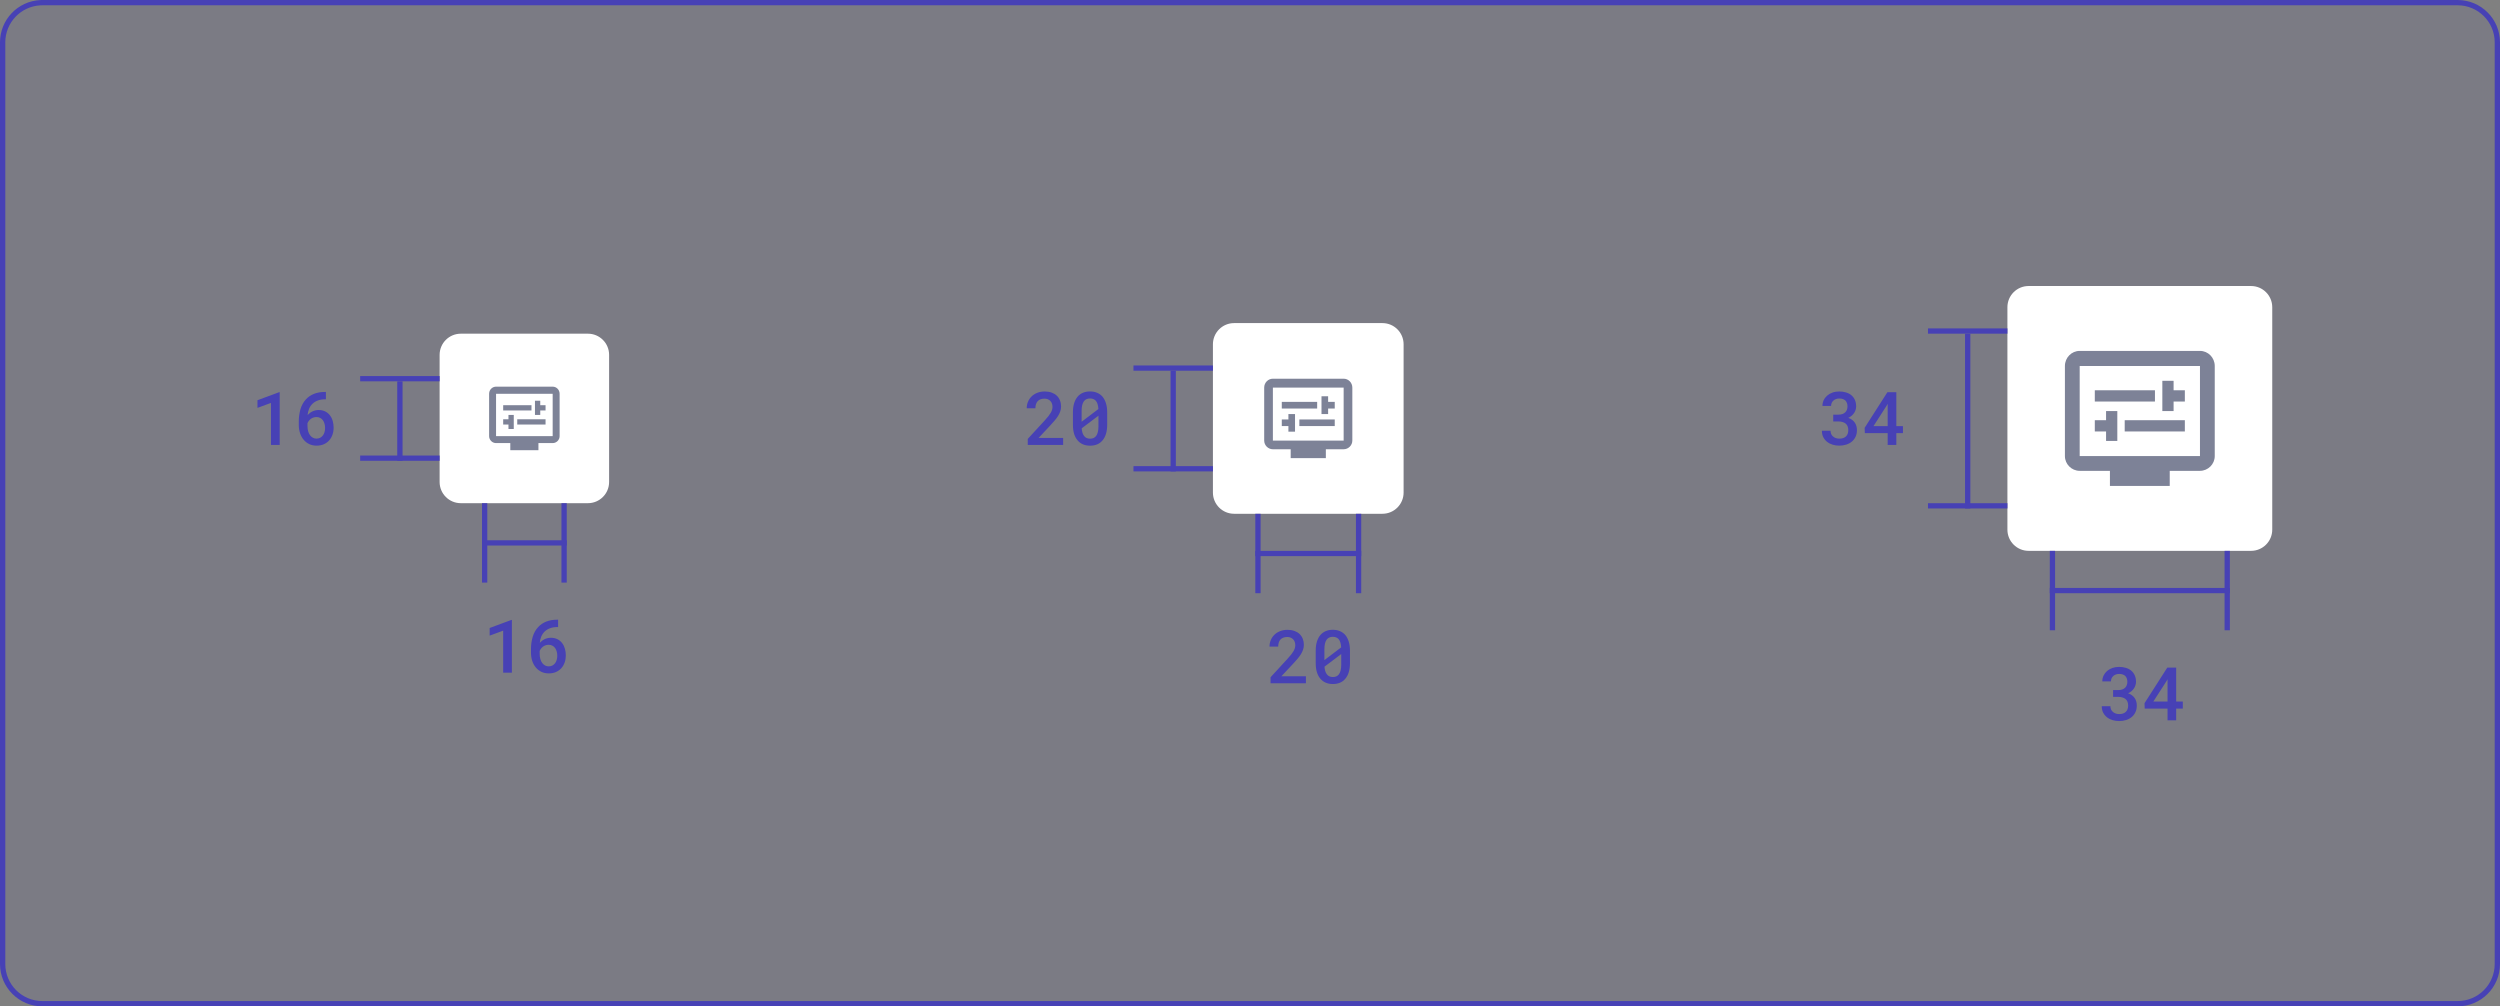 <svg width="472" height="190" viewBox="0 0 472 190" fill="none" xmlns="http://www.w3.org/2000/svg">
<rect x="0" y="0" width="472" height="190" fill="#808080" stroke="none"/>
<path d="M8 0.5H464C468.142 0.5 471.5 3.858 471.5 8V182C471.5 186.142 468.142 189.5 464 189.5H8C3.858 189.5 0.5 186.142 0.5 182V8C0.5 3.987 3.651 0.711 7.614 0.51L8 0.5Z" fill="#4741B5" fill-opacity="0.08"/>
<path d="M8 0.5H464C468.142 0.5 471.5 3.858 471.5 8V182C471.5 186.142 468.142 189.5 464 189.5H8C3.858 189.5 0.5 186.142 0.5 182V8C0.5 3.987 3.651 0.711 7.614 0.51L8 0.5Z" stroke="#4741B5"/>
<path d="M83 67C83 64.791 84.791 63 87 63H111C113.209 63 115 64.791 115 67V91C115 93.209 113.209 95 111 95H87C84.791 95 83 93.209 83 91V67Z" fill="white"/>
<path d="M104.344 73C105.062 73 105.656 73.594 105.656 74.344V82.344C105.656 83.062 105.062 83.656 104.344 83.656H101.656V85H96.344V83.656H93.656C92.938 83.656 92.344 83.062 92.344 82.344V74.344C92.344 73.594 92.938 73 93.656 73H104.344ZM104.344 82.344V74.344H93.656V82.344H104.344ZM95 76.5V77.5H100.344V76.5H95ZM102 77.5V78.344H101V75.656H102V76.5H103V77.5H102ZM97.656 79.156V80.156H103V79.156H97.656ZM96 81V80.156H95V79.156H96V78.344H97V81H96Z" fill="#101840" fill-opacity="0.54"/>
<path d="M229 65C229 62.791 230.791 61 233 61H261C263.209 61 265 62.791 265 65V93C265 95.209 263.209 97 261 97H233C230.791 97 229 95.209 229 93V65Z" fill="white"/>
<path d="M253.68 71.5C254.578 71.5 255.32 72.242 255.32 73.18V83.18C255.32 84.078 254.578 84.82 253.68 84.82H250.32V86.5H243.68V84.82H240.32C239.422 84.82 238.68 84.078 238.68 83.18V73.18C238.68 72.242 239.422 71.5 240.32 71.5H253.68ZM253.68 83.18V73.18H240.32V83.18H253.68ZM242 75.875V77.125H248.68V75.875H242ZM250.75 77.125V78.18H249.5V74.82H250.75V75.875H252V77.125H250.75ZM245.32 79.195V80.445H252V79.195H245.32ZM243.25 81.5V80.445H242V79.195H243.25V78.18H244.5V81.5H243.25Z" fill="#101840" fill-opacity="0.54"/>
<g clip-path="url(#clip0_1_2)">
<line x1="237.5" y1="112" x2="237.5" y2="97" stroke="#4741B5"/>
<line x1="237" y1="104.5" x2="257" y2="104.5" stroke="#4741B5"/>
<line x1="256.5" y1="112" x2="256.5" y2="97" stroke="#4741B5"/>
</g>
<path d="M246.558 129H239.88V127.865L243.12 124.338C243.389 124.042 243.614 123.777 243.797 123.545C243.979 123.308 244.127 123.091 244.241 122.896C244.35 122.7 244.428 122.517 244.473 122.349C244.523 122.175 244.549 122.002 244.549 121.829C244.549 121.597 244.514 121.385 244.446 121.193C244.378 121.002 244.277 120.838 244.145 120.701C244.013 120.564 243.854 120.457 243.667 120.38C243.484 120.302 243.279 120.264 243.051 120.264C242.76 120.264 242.507 120.305 242.293 120.387C242.078 120.469 241.901 120.585 241.759 120.735C241.614 120.895 241.504 121.089 241.431 121.316C241.358 121.54 241.322 121.795 241.322 122.082H239.681C239.681 121.649 239.761 121.241 239.921 120.858C240.08 120.471 240.308 120.134 240.604 119.847C240.896 119.56 241.251 119.332 241.671 119.163C242.094 118.994 242.566 118.91 243.086 118.91C243.573 118.91 244.008 118.981 244.391 119.122C244.779 119.263 245.105 119.459 245.369 119.71C245.629 119.961 245.827 120.261 245.964 120.612C246.1 120.959 246.169 121.341 246.169 121.761C246.169 122.075 246.116 122.381 246.011 122.677C245.911 122.968 245.772 123.258 245.594 123.545C245.412 123.832 245.196 124.121 244.945 124.413C244.699 124.705 244.43 125.006 244.138 125.315L241.924 127.681H246.558V129ZM254.874 125.206C254.874 125.844 254.799 126.409 254.649 126.901C254.503 127.389 254.291 127.797 254.013 128.125C253.74 128.462 253.402 128.717 253.001 128.891C252.605 129.059 252.154 129.144 251.648 129.144C251.146 129.144 250.695 129.059 250.294 128.891C249.893 128.717 249.554 128.462 249.276 128.125C248.993 127.797 248.777 127.389 248.626 126.901C248.48 126.409 248.408 125.844 248.408 125.206V122.848C248.408 122.21 248.48 121.647 248.626 121.159C248.777 120.667 248.991 120.252 249.269 119.915C249.547 119.582 249.884 119.332 250.281 119.163C250.682 118.99 251.133 118.903 251.634 118.903C252.14 118.903 252.591 118.99 252.988 119.163C253.389 119.332 253.73 119.582 254.013 119.915C254.286 120.252 254.498 120.667 254.649 121.159C254.799 121.647 254.874 122.21 254.874 122.848V125.206ZM250.048 124.625L253.213 122.226C253.195 121.87 253.145 121.562 253.063 121.303C252.985 121.043 252.874 120.831 252.728 120.667C252.6 120.521 252.443 120.412 252.256 120.339C252.074 120.266 251.867 120.229 251.634 120.229C251.383 120.229 251.162 120.273 250.971 120.359C250.78 120.446 250.62 120.574 250.492 120.742C250.342 120.934 250.23 121.182 250.158 121.487C250.085 121.788 250.048 122.144 250.048 122.554V123.894C250.048 124.067 250.048 124.199 250.048 124.29C250.048 124.381 250.048 124.493 250.048 124.625ZM253.227 125.479V124.222C253.227 124.108 253.227 123.989 253.227 123.866C253.227 123.743 253.227 123.616 253.227 123.483L250.062 125.869C250.085 126.184 250.132 126.462 250.205 126.703C250.283 126.945 250.385 127.145 250.513 127.305C250.641 127.478 250.798 127.608 250.985 127.694C251.176 127.781 251.397 127.824 251.648 127.824C251.894 127.824 252.11 127.783 252.297 127.701C252.484 127.615 252.644 127.489 252.776 127.325C252.926 127.134 253.038 126.883 253.111 126.573C253.188 126.263 253.227 125.899 253.227 125.479Z" fill="#4741B5"/>
<g clip-path="url(#clip1_1_2)">
<line x1="214" y1="69.5" x2="229" y2="69.5" stroke="#4741B5"/>
<line x1="221.5" y1="90" x2="221.5" y2="70" stroke="#4741B5"/>
<line x1="214" y1="88.5" x2="229" y2="88.5" stroke="#4741B5"/>
</g>
<path d="M200.72 84H194.041V82.865L197.282 79.338C197.55 79.042 197.776 78.777 197.958 78.545C198.141 78.308 198.289 78.091 198.403 77.895C198.512 77.7 198.59 77.517 198.635 77.349C198.685 77.175 198.71 77.002 198.71 76.829C198.71 76.597 198.676 76.385 198.608 76.193C198.539 76.002 198.439 75.838 198.307 75.701C198.175 75.564 198.015 75.457 197.828 75.38C197.646 75.302 197.441 75.264 197.213 75.264C196.922 75.264 196.669 75.305 196.454 75.387C196.24 75.469 196.063 75.585 195.921 75.735C195.775 75.895 195.666 76.088 195.593 76.316C195.52 76.54 195.484 76.795 195.484 77.082H193.843C193.843 76.649 193.923 76.241 194.082 75.858C194.242 75.471 194.47 75.134 194.766 74.847C195.058 74.56 195.413 74.332 195.832 74.163C196.256 73.995 196.728 73.91 197.247 73.91C197.735 73.91 198.17 73.981 198.553 74.122C198.94 74.263 199.266 74.459 199.531 74.71C199.79 74.961 199.989 75.261 200.125 75.612C200.262 75.959 200.33 76.341 200.33 76.761C200.33 77.075 200.278 77.38 200.173 77.677C200.073 77.968 199.934 78.258 199.756 78.545C199.574 78.832 199.357 79.121 199.107 79.413C198.861 79.705 198.592 80.005 198.3 80.315L196.085 82.681H200.72V84ZM209.036 80.206C209.036 80.844 208.961 81.409 208.811 81.901C208.665 82.389 208.453 82.797 208.175 83.125C207.901 83.462 207.564 83.717 207.163 83.891C206.767 84.059 206.315 84.144 205.81 84.144C205.308 84.144 204.857 84.059 204.456 83.891C204.055 83.717 203.715 83.462 203.437 83.125C203.155 82.797 202.938 82.389 202.788 81.901C202.642 81.409 202.569 80.844 202.569 80.206V77.848C202.569 77.21 202.642 76.647 202.788 76.159C202.938 75.667 203.153 75.252 203.431 74.915C203.709 74.582 204.046 74.332 204.442 74.163C204.843 73.99 205.295 73.903 205.796 73.903C206.302 73.903 206.753 73.99 207.149 74.163C207.55 74.332 207.892 74.582 208.175 74.915C208.448 75.252 208.66 75.667 208.811 76.159C208.961 76.647 209.036 77.21 209.036 77.848V80.206ZM204.21 79.625L207.375 77.226C207.357 76.87 207.307 76.562 207.225 76.303C207.147 76.043 207.035 75.831 206.89 75.667C206.762 75.521 206.605 75.412 206.418 75.339C206.236 75.266 206.028 75.23 205.796 75.23C205.545 75.23 205.324 75.273 205.133 75.359C204.941 75.446 204.782 75.574 204.654 75.742C204.504 75.934 204.392 76.182 204.319 76.487C204.246 76.788 204.21 77.144 204.21 77.554V78.894C204.21 79.067 204.21 79.199 204.21 79.29C204.21 79.381 204.21 79.493 204.21 79.625ZM207.389 80.48V79.222C207.389 79.108 207.389 78.989 207.389 78.866C207.389 78.743 207.389 78.616 207.389 78.483L204.224 80.869C204.246 81.184 204.294 81.462 204.367 81.703C204.445 81.945 204.547 82.145 204.675 82.305C204.802 82.478 204.96 82.608 205.146 82.694C205.338 82.781 205.559 82.824 205.81 82.824C206.056 82.824 206.272 82.783 206.459 82.701C206.646 82.615 206.805 82.489 206.937 82.325C207.088 82.134 207.2 81.883 207.272 81.573C207.35 81.263 207.389 80.899 207.389 80.48Z" fill="#4741B5"/>
<path d="M379 58C379 55.791 380.791 54 383 54H425C427.209 54 429 55.791 429 58V100C429 102.209 427.209 104 425 104H383C380.791 104 379 102.209 379 100V58Z" fill="white"/>
<path d="M415.355 66.25C416.883 66.25 418.145 67.512 418.145 69.106V86.106C418.145 87.633 416.883 88.894 415.355 88.894H409.645V91.75H398.355V88.894H392.645C391.117 88.894 389.855 87.633 389.855 86.106V69.106C389.855 67.512 391.117 66.25 392.645 66.25H415.355ZM415.355 86.106V69.106H392.645V86.106H415.355ZM395.5 73.688V75.812H406.855V73.688H395.5ZM410.375 75.812V77.606H408.25V71.894H410.375V73.688H412.5V75.812H410.375ZM401.145 79.332V81.457H412.5V79.332H401.145ZM397.625 83.25V81.457H395.5V79.332H397.625V77.606H399.75V83.25H397.625Z" fill="#101840" fill-opacity="0.54"/>
<g clip-path="url(#clip2_1_2)">
<line x1="387.5" y1="119" x2="387.5" y2="104" stroke="#4741B5"/>
<line x1="387" y1="111.5" x2="421" y2="111.5" stroke="#4741B5"/>
<line x1="420.5" y1="119" x2="420.5" y2="104" stroke="#4741B5"/>
</g>
<path d="M398.951 130.285H399.928C400.22 130.285 400.475 130.246 400.694 130.169C400.913 130.087 401.093 129.973 401.234 129.827C401.366 129.7 401.466 129.542 401.535 129.355C401.608 129.164 401.644 128.959 401.644 128.74C401.644 128.503 401.61 128.291 401.542 128.104C401.478 127.918 401.382 127.758 401.255 127.626C401.127 127.503 400.965 127.407 400.769 127.339C400.578 127.271 400.357 127.236 400.106 127.236C399.883 127.236 399.675 127.271 399.484 127.339C399.297 127.403 399.135 127.496 398.999 127.619C398.857 127.742 398.746 127.89 398.664 128.063C398.586 128.237 398.548 128.43 398.548 128.645H396.914C396.914 128.248 396.994 127.883 397.153 127.551C397.313 127.218 397.534 126.929 397.816 126.683C398.099 126.441 398.431 126.252 398.814 126.115C399.202 125.979 399.625 125.91 400.086 125.91C400.555 125.91 400.986 125.972 401.378 126.095C401.774 126.213 402.111 126.391 402.389 126.628C402.672 126.869 402.891 127.166 403.046 127.517C403.201 127.868 403.278 128.275 403.278 128.74C403.278 128.945 403.246 129.15 403.182 129.355C403.123 129.561 403.032 129.759 402.909 129.95C402.786 130.137 402.631 130.312 402.444 130.477C402.257 130.641 402.038 130.78 401.788 130.894C402.084 130.994 402.335 131.126 402.54 131.29C402.749 131.45 402.92 131.63 403.052 131.83C403.185 132.035 403.28 132.256 403.34 132.493C403.399 132.726 403.428 132.967 403.428 133.218C403.428 133.683 403.342 134.097 403.169 134.462C403 134.822 402.768 135.125 402.471 135.371C402.171 135.622 401.815 135.813 401.405 135.945C400.999 136.073 400.56 136.137 400.086 136.137C399.657 136.137 399.245 136.077 398.848 135.959C398.452 135.84 398.103 135.663 397.802 135.426C397.502 135.189 397.26 134.897 397.078 134.551C396.9 134.2 396.811 133.792 396.811 133.327H398.445C398.445 133.546 398.484 133.749 398.561 133.936C398.643 134.118 398.759 134.273 398.91 134.4C399.056 134.533 399.229 134.635 399.429 134.708C399.634 134.781 399.86 134.817 400.106 134.817C400.37 134.817 400.607 134.783 400.817 134.715C401.031 134.642 401.211 134.535 401.357 134.394C401.498 134.261 401.605 134.097 401.678 133.901C401.756 133.701 401.795 133.473 401.795 133.218C401.795 132.931 401.751 132.685 401.665 132.479C401.578 132.274 401.453 132.104 401.289 131.967C401.125 131.835 400.926 131.737 400.694 131.673C400.466 131.604 400.211 131.57 399.928 131.57H398.951V130.285ZM410.863 132.452H412.114V133.778H410.863V136H409.229V133.778H404.922L404.881 132.773L409.181 126.047H410.863V132.452ZM406.549 132.452H409.229V128.234L409.037 128.59L406.549 132.452Z" fill="#4741B5"/>
<g clip-path="url(#clip3_1_2)">
<line x1="364" y1="62.5" x2="379" y2="62.5" stroke="#4741B5"/>
<line x1="371.5" y1="97" x2="371.5" y2="63" stroke="#4741B5"/>
<line x1="364" y1="95.5" x2="379" y2="95.5" stroke="#4741B5"/>
</g>
<path d="M346.113 78.285H347.09C347.382 78.285 347.637 78.246 347.856 78.169C348.075 78.087 348.255 77.973 348.396 77.827C348.528 77.7 348.628 77.542 348.697 77.356C348.77 77.164 348.806 76.959 348.806 76.74C348.806 76.503 348.772 76.291 348.703 76.105C348.64 75.918 348.544 75.758 348.416 75.626C348.289 75.503 348.127 75.407 347.931 75.339C347.74 75.27 347.519 75.236 347.268 75.236C347.045 75.236 346.837 75.27 346.646 75.339C346.459 75.403 346.297 75.496 346.161 75.619C346.019 75.742 345.908 75.89 345.826 76.064C345.748 76.237 345.709 76.43 345.709 76.644H344.076C344.076 76.248 344.155 75.883 344.315 75.551C344.474 75.218 344.695 74.929 344.978 74.683C345.26 74.441 345.593 74.252 345.976 74.115C346.363 73.978 346.787 73.91 347.247 73.91C347.717 73.91 348.147 73.972 348.539 74.095C348.936 74.213 349.273 74.391 349.551 74.628C349.834 74.87 350.052 75.166 350.207 75.517C350.362 75.868 350.44 76.275 350.44 76.74C350.44 76.945 350.408 77.15 350.344 77.356C350.285 77.561 350.194 77.759 350.071 77.95C349.948 78.137 349.793 78.312 349.606 78.477C349.419 78.641 349.2 78.78 348.95 78.894C349.246 78.994 349.496 79.126 349.702 79.29C349.911 79.45 350.082 79.63 350.214 79.83C350.346 80.035 350.442 80.256 350.501 80.493C350.561 80.726 350.59 80.967 350.59 81.218C350.59 81.683 350.504 82.097 350.33 82.462C350.162 82.822 349.929 83.125 349.633 83.371C349.332 83.622 348.977 83.813 348.567 83.945C348.161 84.073 347.721 84.137 347.247 84.137C346.819 84.137 346.407 84.078 346.01 83.959C345.614 83.841 345.265 83.663 344.964 83.426C344.663 83.189 344.422 82.897 344.24 82.551C344.062 82.2 343.973 81.792 343.973 81.327H345.607C345.607 81.546 345.646 81.749 345.723 81.936C345.805 82.118 345.921 82.273 346.072 82.4C346.217 82.533 346.391 82.635 346.591 82.708C346.796 82.781 347.022 82.817 347.268 82.817C347.532 82.817 347.769 82.783 347.979 82.715C348.193 82.642 348.373 82.535 348.519 82.394C348.66 82.261 348.767 82.097 348.84 81.901C348.918 81.701 348.956 81.473 348.956 81.218C348.956 80.931 348.913 80.685 348.827 80.48C348.74 80.274 348.615 80.103 348.451 79.967C348.286 79.835 348.088 79.737 347.856 79.673C347.628 79.605 347.373 79.57 347.09 79.57H346.113V78.285ZM358.024 80.452H359.275V81.778H358.024V84H356.391V81.778H352.084L352.043 80.773L356.343 74.047H358.024V80.452ZM353.711 80.452H356.391V76.234L356.199 76.59L353.711 80.452Z" fill="#4741B5"/>
<g clip-path="url(#clip4_1_2)">
<line x1="91.5" y1="110" x2="91.5" y2="95" stroke="#4741B5"/>
<line x1="91" y1="102.5" x2="107" y2="102.5" stroke="#4741B5"/>
<line x1="106.5" y1="110" x2="106.5" y2="95" stroke="#4741B5"/>
</g>
<path d="M96.644 127H94.997V119.07L92.447 120.007V118.564L96.542 117.047H96.644V127ZM105.37 116.999V118.387H105.261C104.719 118.387 104.247 118.462 103.846 118.612C103.45 118.758 103.115 118.963 102.841 119.228C102.563 119.492 102.347 119.809 102.192 120.178C102.041 120.547 101.948 120.943 101.911 121.367C102.021 121.244 102.148 121.126 102.294 121.012C102.44 120.893 102.602 120.788 102.78 120.697C102.948 120.611 103.135 120.542 103.34 120.492C103.545 120.438 103.762 120.41 103.99 120.41C104.473 120.41 104.892 120.501 105.247 120.684C105.607 120.866 105.904 121.112 106.136 121.422C106.373 121.732 106.546 122.087 106.656 122.488C106.77 122.889 106.826 123.306 106.826 123.739C106.826 124.213 106.754 124.658 106.608 125.072C106.466 125.482 106.259 125.84 105.986 126.146C105.708 126.455 105.368 126.699 104.967 126.877C104.571 127.05 104.117 127.137 103.607 127.137C103.083 127.137 102.616 127.036 102.205 126.836C101.795 126.635 101.449 126.364 101.166 126.022C100.866 125.667 100.638 125.25 100.483 124.771C100.328 124.288 100.25 123.78 100.25 123.247V122.57C100.25 121.768 100.353 121.005 100.558 120.28C100.768 119.551 101.114 118.924 101.597 118.4C102.007 117.949 102.513 117.603 103.115 117.361C103.716 117.12 104.404 116.999 105.179 116.999H105.37ZM103.586 121.736C103.39 121.736 103.203 121.766 103.026 121.825C102.848 121.884 102.684 121.966 102.534 122.071C102.397 122.176 102.274 122.297 102.164 122.434C102.055 122.57 101.964 122.723 101.891 122.892V123.397C101.891 123.794 101.934 124.143 102.021 124.443C102.112 124.744 102.235 124.995 102.39 125.195C102.545 125.396 102.725 125.549 102.93 125.653C103.135 125.758 103.354 125.811 103.586 125.811C103.841 125.811 104.069 125.76 104.27 125.66C104.47 125.555 104.641 125.414 104.783 125.236C104.924 125.054 105.031 124.84 105.104 124.594C105.177 124.343 105.213 124.072 105.213 123.78C105.213 123.502 105.177 123.24 105.104 122.994C105.035 122.743 104.933 122.525 104.796 122.338C104.659 122.151 104.489 122.005 104.284 121.9C104.083 121.791 103.851 121.736 103.586 121.736Z" fill="#4741B5"/>
<g clip-path="url(#clip5_1_2)">
<line x1="68" y1="71.5" x2="83" y2="71.5" stroke="#4741B5"/>
<line x1="75.5" y1="88" x2="75.5" y2="72" stroke="#4741B5"/>
<line x1="68" y1="86.5" x2="83" y2="86.5" stroke="#4741B5"/>
</g>
<path d="M52.806 84H51.159V76.07L48.609 77.007V75.564L52.703 74.047H52.806V84ZM61.532 73.999V75.387H61.423C60.88 75.387 60.409 75.462 60.008 75.612C59.611 75.758 59.276 75.963 59.003 76.228C58.725 76.492 58.508 76.809 58.353 77.178C58.203 77.547 58.11 77.943 58.073 78.367C58.183 78.244 58.31 78.126 58.456 78.012C58.602 77.893 58.764 77.788 58.941 77.697C59.11 77.611 59.297 77.542 59.502 77.492C59.707 77.438 59.923 77.41 60.151 77.41C60.634 77.41 61.054 77.501 61.409 77.684C61.769 77.866 62.065 78.112 62.298 78.422C62.535 78.732 62.708 79.087 62.817 79.488C62.931 79.889 62.988 80.306 62.988 80.739C62.988 81.213 62.915 81.658 62.77 82.072C62.628 82.482 62.421 82.84 62.148 83.145C61.87 83.455 61.53 83.699 61.129 83.877C60.732 84.05 60.279 84.137 59.769 84.137C59.245 84.137 58.777 84.037 58.367 83.836C57.957 83.635 57.611 83.364 57.328 83.022C57.027 82.667 56.8 82.25 56.645 81.772C56.49 81.288 56.412 80.78 56.412 80.247V79.57C56.412 78.768 56.515 78.005 56.72 77.28C56.929 76.551 57.276 75.924 57.759 75.4C58.169 74.949 58.675 74.603 59.276 74.361C59.878 74.12 60.566 73.999 61.341 73.999H61.532ZM59.748 78.736C59.552 78.736 59.365 78.766 59.188 78.825C59.01 78.884 58.846 78.966 58.695 79.071C58.559 79.176 58.435 79.297 58.326 79.434C58.217 79.57 58.126 79.723 58.053 79.892V80.397C58.053 80.794 58.096 81.143 58.183 81.443C58.274 81.744 58.397 81.995 58.552 82.195C58.707 82.396 58.887 82.549 59.092 82.653C59.297 82.758 59.516 82.811 59.748 82.811C60.003 82.811 60.231 82.76 60.432 82.66C60.632 82.555 60.803 82.414 60.944 82.236C61.086 82.054 61.193 81.84 61.266 81.594C61.339 81.343 61.375 81.072 61.375 80.78C61.375 80.502 61.339 80.24 61.266 79.994C61.197 79.743 61.095 79.525 60.958 79.338C60.821 79.151 60.65 79.005 60.445 78.9C60.245 78.791 60.012 78.736 59.748 78.736Z" fill="#4741B5"/>
<defs>
<clipPath id="clip0_1_2">
<rect width="20" height="15" fill="white" transform="translate(237 97)"/>
</clipPath>
<clipPath id="clip1_1_2">
<rect width="15" height="20" fill="white" transform="translate(214 69)"/>
</clipPath>
<clipPath id="clip2_1_2">
<rect width="34" height="15" fill="white" transform="translate(387 104)"/>
</clipPath>
<clipPath id="clip3_1_2">
<rect width="15" height="34" fill="white" transform="translate(364 62)"/>
</clipPath>
<clipPath id="clip4_1_2">
<rect width="16" height="15" fill="white" transform="translate(91 95)"/>
</clipPath>
<clipPath id="clip5_1_2">
<rect width="15" height="16" fill="white" transform="translate(68 71)"/>
</clipPath>
</defs>
</svg>

